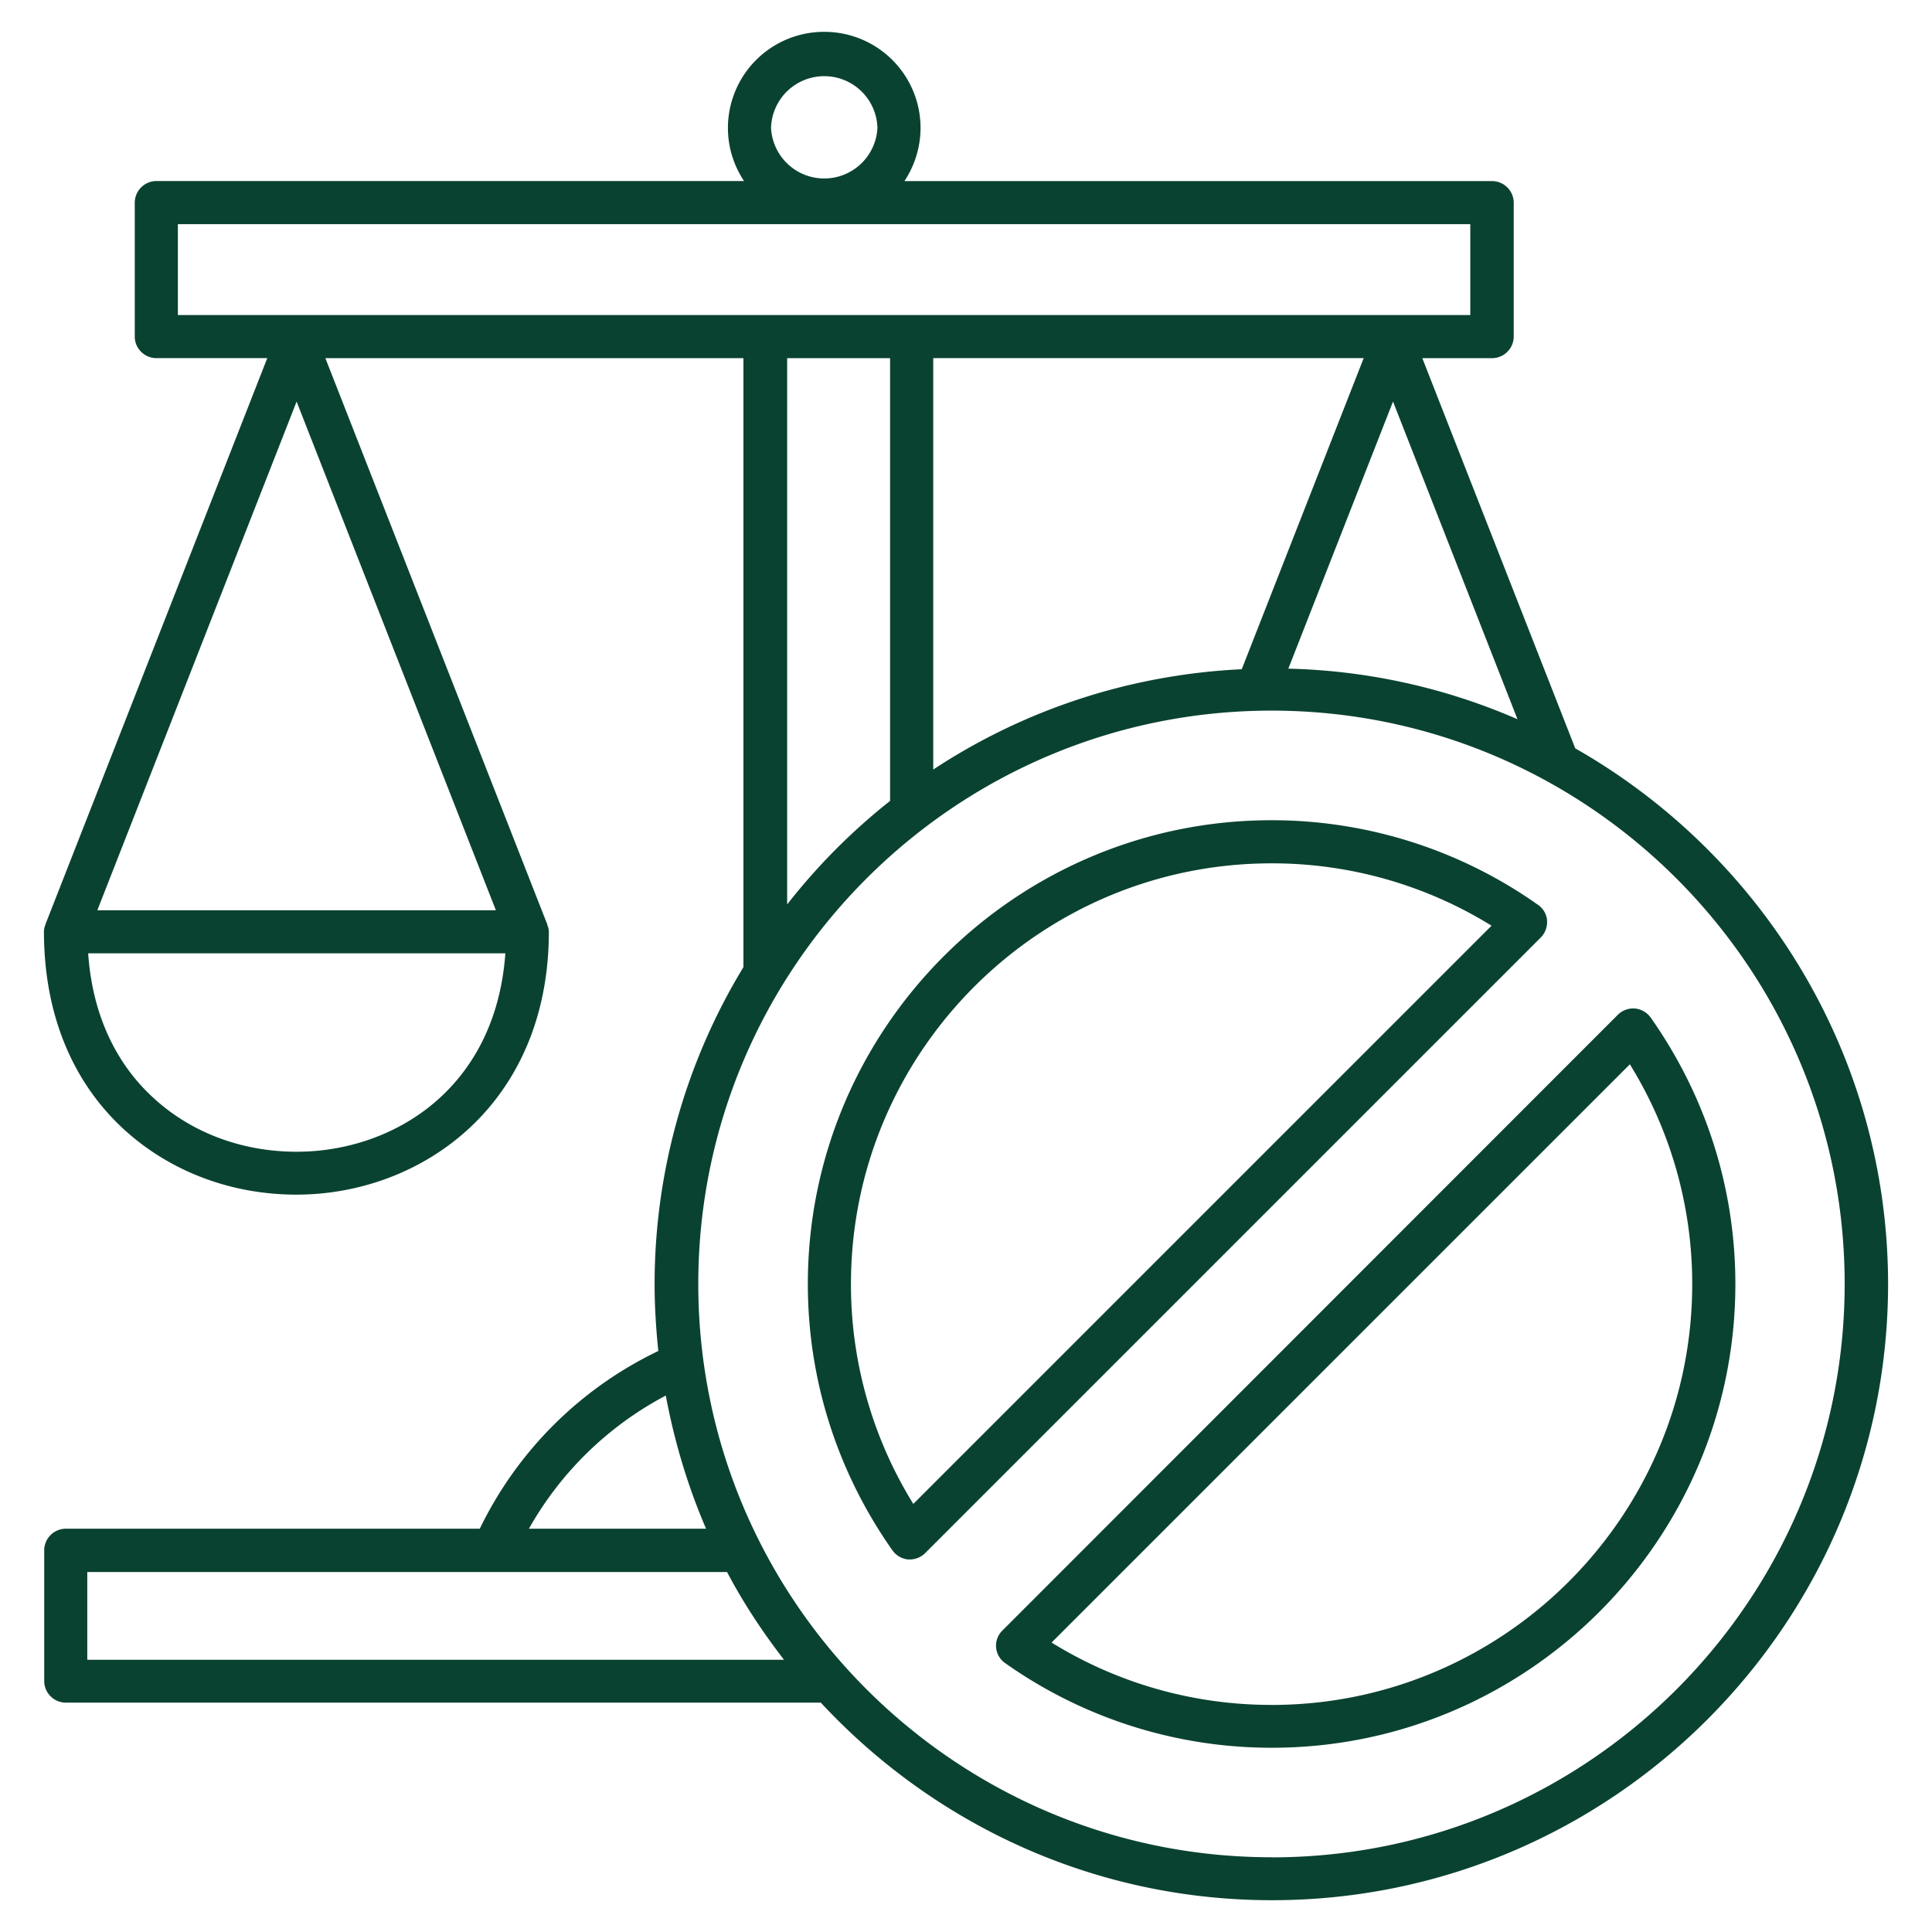 <svg xmlns="http://www.w3.org/2000/svg" width="44" height="44" fill="none"><path fill="#0A4231" d="m35.875 17.043-3.483-8.886h1.591a.495.495 0 0 0 .491-.491V4.614a.495.495 0 0 0-.491-.49H20.598a2.2 2.2 0 0 0 .367-1.212A2.19 2.19 0 0 0 18.771.725a2.19 2.19 0 0 0-2.193 2.187c0 .452.137.864.367 1.211H3.56a.495.495 0 0 0-.491.491v3.052c0 .268.222.49.49.49h2.528L1.04 21.038c0 .007 0 .02-.007.026a.4.4 0 0 0-.032.151c0 1.84.622 3.392 1.8 4.486 1.048.969 2.45 1.506 3.949 1.506 2.855 0 5.75-2.056 5.75-5.992a.4.4 0 0 0-.034-.144c0-.013 0-.02-.006-.033l-.007-.013L7.41 8.157h9.521v13.869a13.9 13.9 0 0 0-2.023 7.216c0 .517.033 1.028.085 1.526a8.68 8.68 0 0 0-4.066 4.047h-9.43a.495.495 0 0 0-.49.49v2.98c0 .269.222.491.49.491h17.196c2.567 2.764 6.214 4.5 10.274 4.5 7.74 0 14.033-6.3 14.033-14.04-.007-5.22-2.881-9.777-7.125-12.193M6.755 26.23c-1.25 0-2.416-.439-3.28-1.244-.871-.806-1.375-1.932-1.467-3.274h9.501c-.222 3.097-2.566 4.518-4.754 4.518m-4.538-5.5L6.755 9.146l4.538 11.584zM34.56 16.38a13.9 13.9 0 0 0-5.219-1.152l2.384-6.083zm-6.28-1.139c-2.586.124-4.99.943-7.026 2.285v-9.37h9.803zM17.56 2.912a1.212 1.212 0 0 1 2.423 0 1.213 1.213 0 0 1-2.423 0M4.051 5.105h29.434v2.07H4.051zm13.876 3.052h2.344V18.24c-.872.69-1.66 1.482-2.344 2.358zm-2.764 23.626c.197 1.054.505 2.076.917 3.032h-4.034a7.7 7.7 0 0 1 3.117-3.032M1.988 37.8v-1.998h14.57c.373.708.812 1.37 1.297 1.998zm26.973 4.498c-7.197 0-13.058-5.854-13.058-13.057s5.854-13.057 13.058-13.057c7.196 0 13.05 5.854 13.05 13.057S36.157 42.3 28.961 42.3"/><path fill="#0A4231" d="M35.234 20.965a.48.48 0 0 0-.21-.36 10.5 10.5 0 0 0-6.064-1.925c-5.828 0-10.562 4.74-10.562 10.562 0 2.18.668 4.276 1.925 6.064a.5.5 0 0 0 .36.21h.04a.5.5 0 0 0 .347-.145l14.02-14.02a.5.5 0 0 0 .143-.386M20.8 34.251a9.5 9.5 0 0 1-1.42-5.009c0-5.284 4.295-9.58 9.58-9.58a9.5 9.5 0 0 1 5.009 1.42zm16.796-11.073a.5.5 0 0 0-.36-.21.5.5 0 0 0-.393.145l-14.013 14.02a.483.483 0 0 0 .066.746 10.5 10.5 0 0 0 6.07 1.925c5.821 0 10.556-4.74 10.556-10.562 0-2.174-.668-4.276-1.926-6.064m-8.637 15.65a9.5 9.5 0 0 1-5.01-1.42l13.17-13.169a9.5 9.5 0 0 1 1.42 5.01c0 5.277-4.295 9.58-9.58 9.58"/></svg>